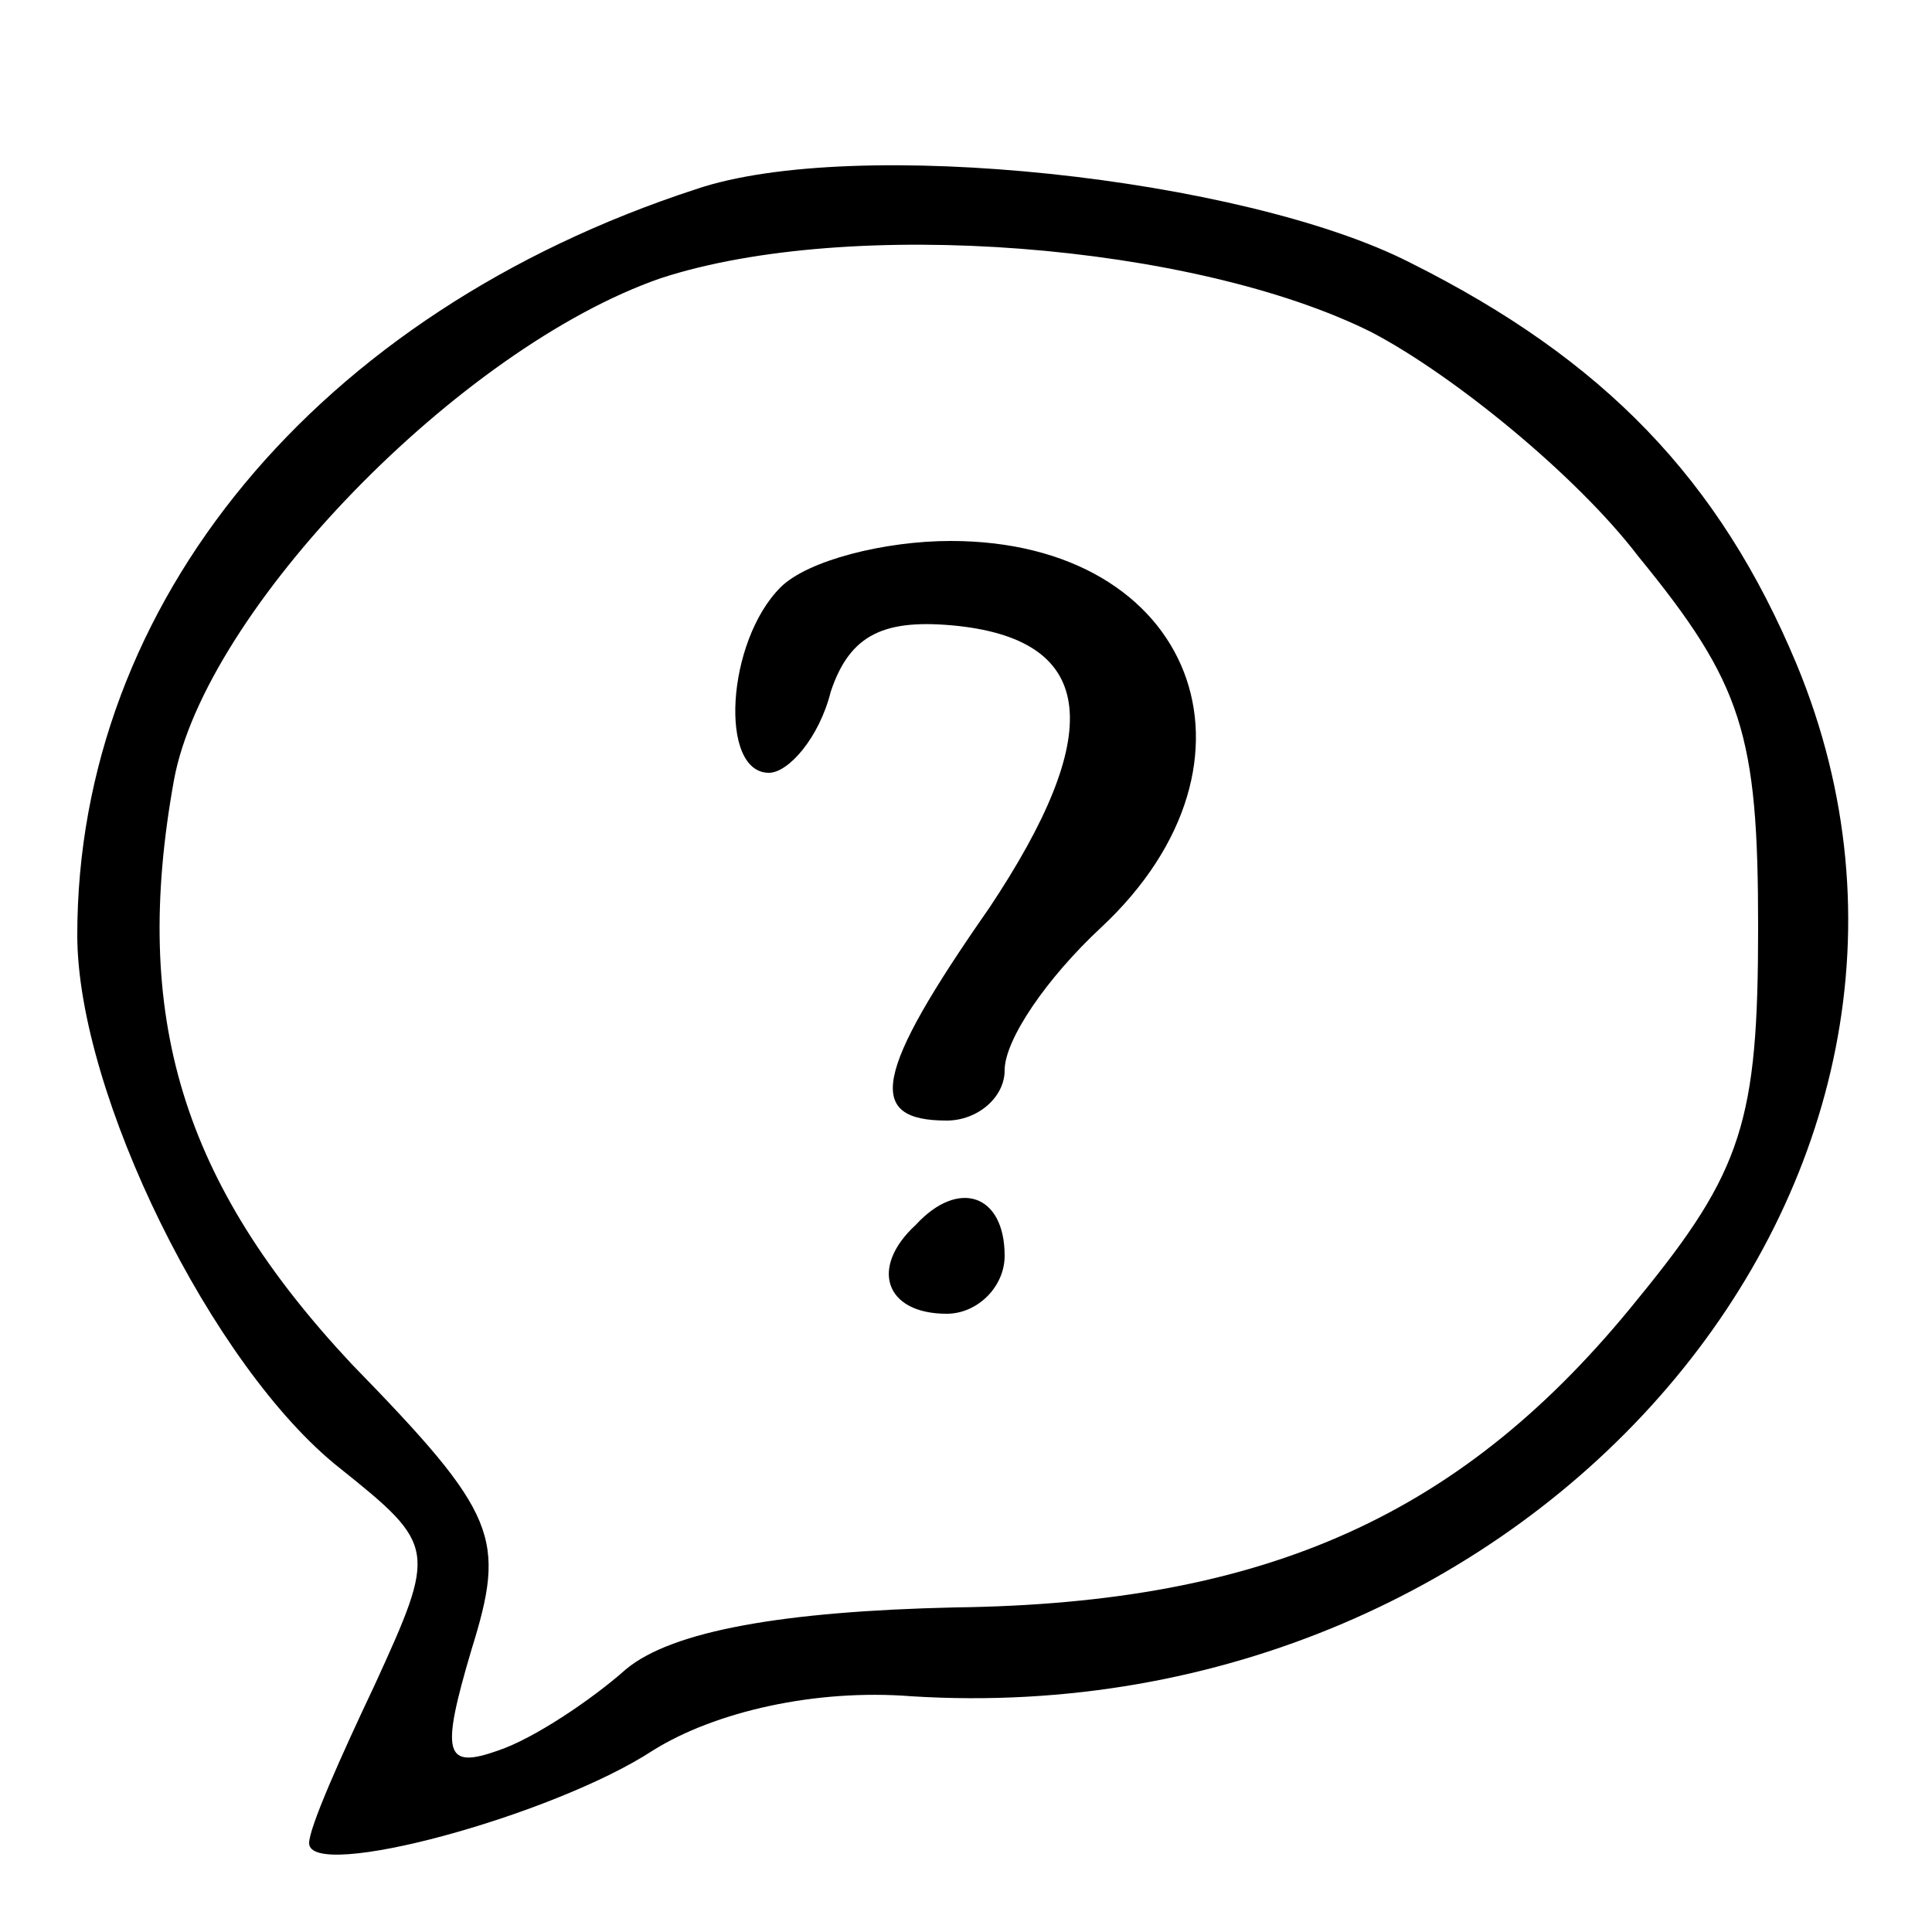 <?xml version="1.0" standalone="no"?>
<!DOCTYPE svg PUBLIC "-//W3C//DTD SVG 20010904//EN"
 "http://www.w3.org/TR/2001/REC-SVG-20010904/DTD/svg10.dtd">
<svg version="1.0" xmlns="http://www.w3.org/2000/svg"
 width="50pt" height="50pt" viewBox="0 0 50 50"
 preserveAspectRatio="xMidYMid meet">

<g transform="translate(0,50) scale(0.1,-0.1)"
fill="#000000" stroke="none">
<path d="M180 451 c-98 -32 -160 -107 -160 -193 0 -41 35 -112 68 -138 25 -20
25 -21 9 -56 -9 -19 -17 -37 -17 -41 0 -10 63 7 89 24 16 10 42 16 67 14 161
-10 284 134 229 267 -20 48 -50 79 -100 104 -43 22 -144 33 -185 19z m175 -37
c21 -11 53 -37 69 -58 27 -33 31 -46 31 -96 0 -50 -4 -63 -31 -96 -45 -56 -96
-79 -177 -80 -44 -1 -73 -6 -85 -16 -9 -8 -24 -18 -33 -21 -14 -5 -15 -1 -7
26 9 29 7 35 -31 74 -44 47 -57 90 -46 151 8 44 74 112 126 130 49 16 138 9
184 -14z"/>
<path d="M202 348 c-14 -14 -16 -48 -3 -48 5 0 13 9 16 21 5 15 14 19 33 17
36 -4 38 -28 8 -73 -30 -43 -32 -55 -11 -55 8 0 15 6 15 13 0 8 11 24 25 37
46 43 24 100 -39 100 -17 0 -37 -5 -44 -12z"/>
<path d="M237 183 c-12 -11 -8 -23 8 -23 8 0 15 7 15 15 0 16 -12 20 -23 8z"/>
</g>
</svg>
